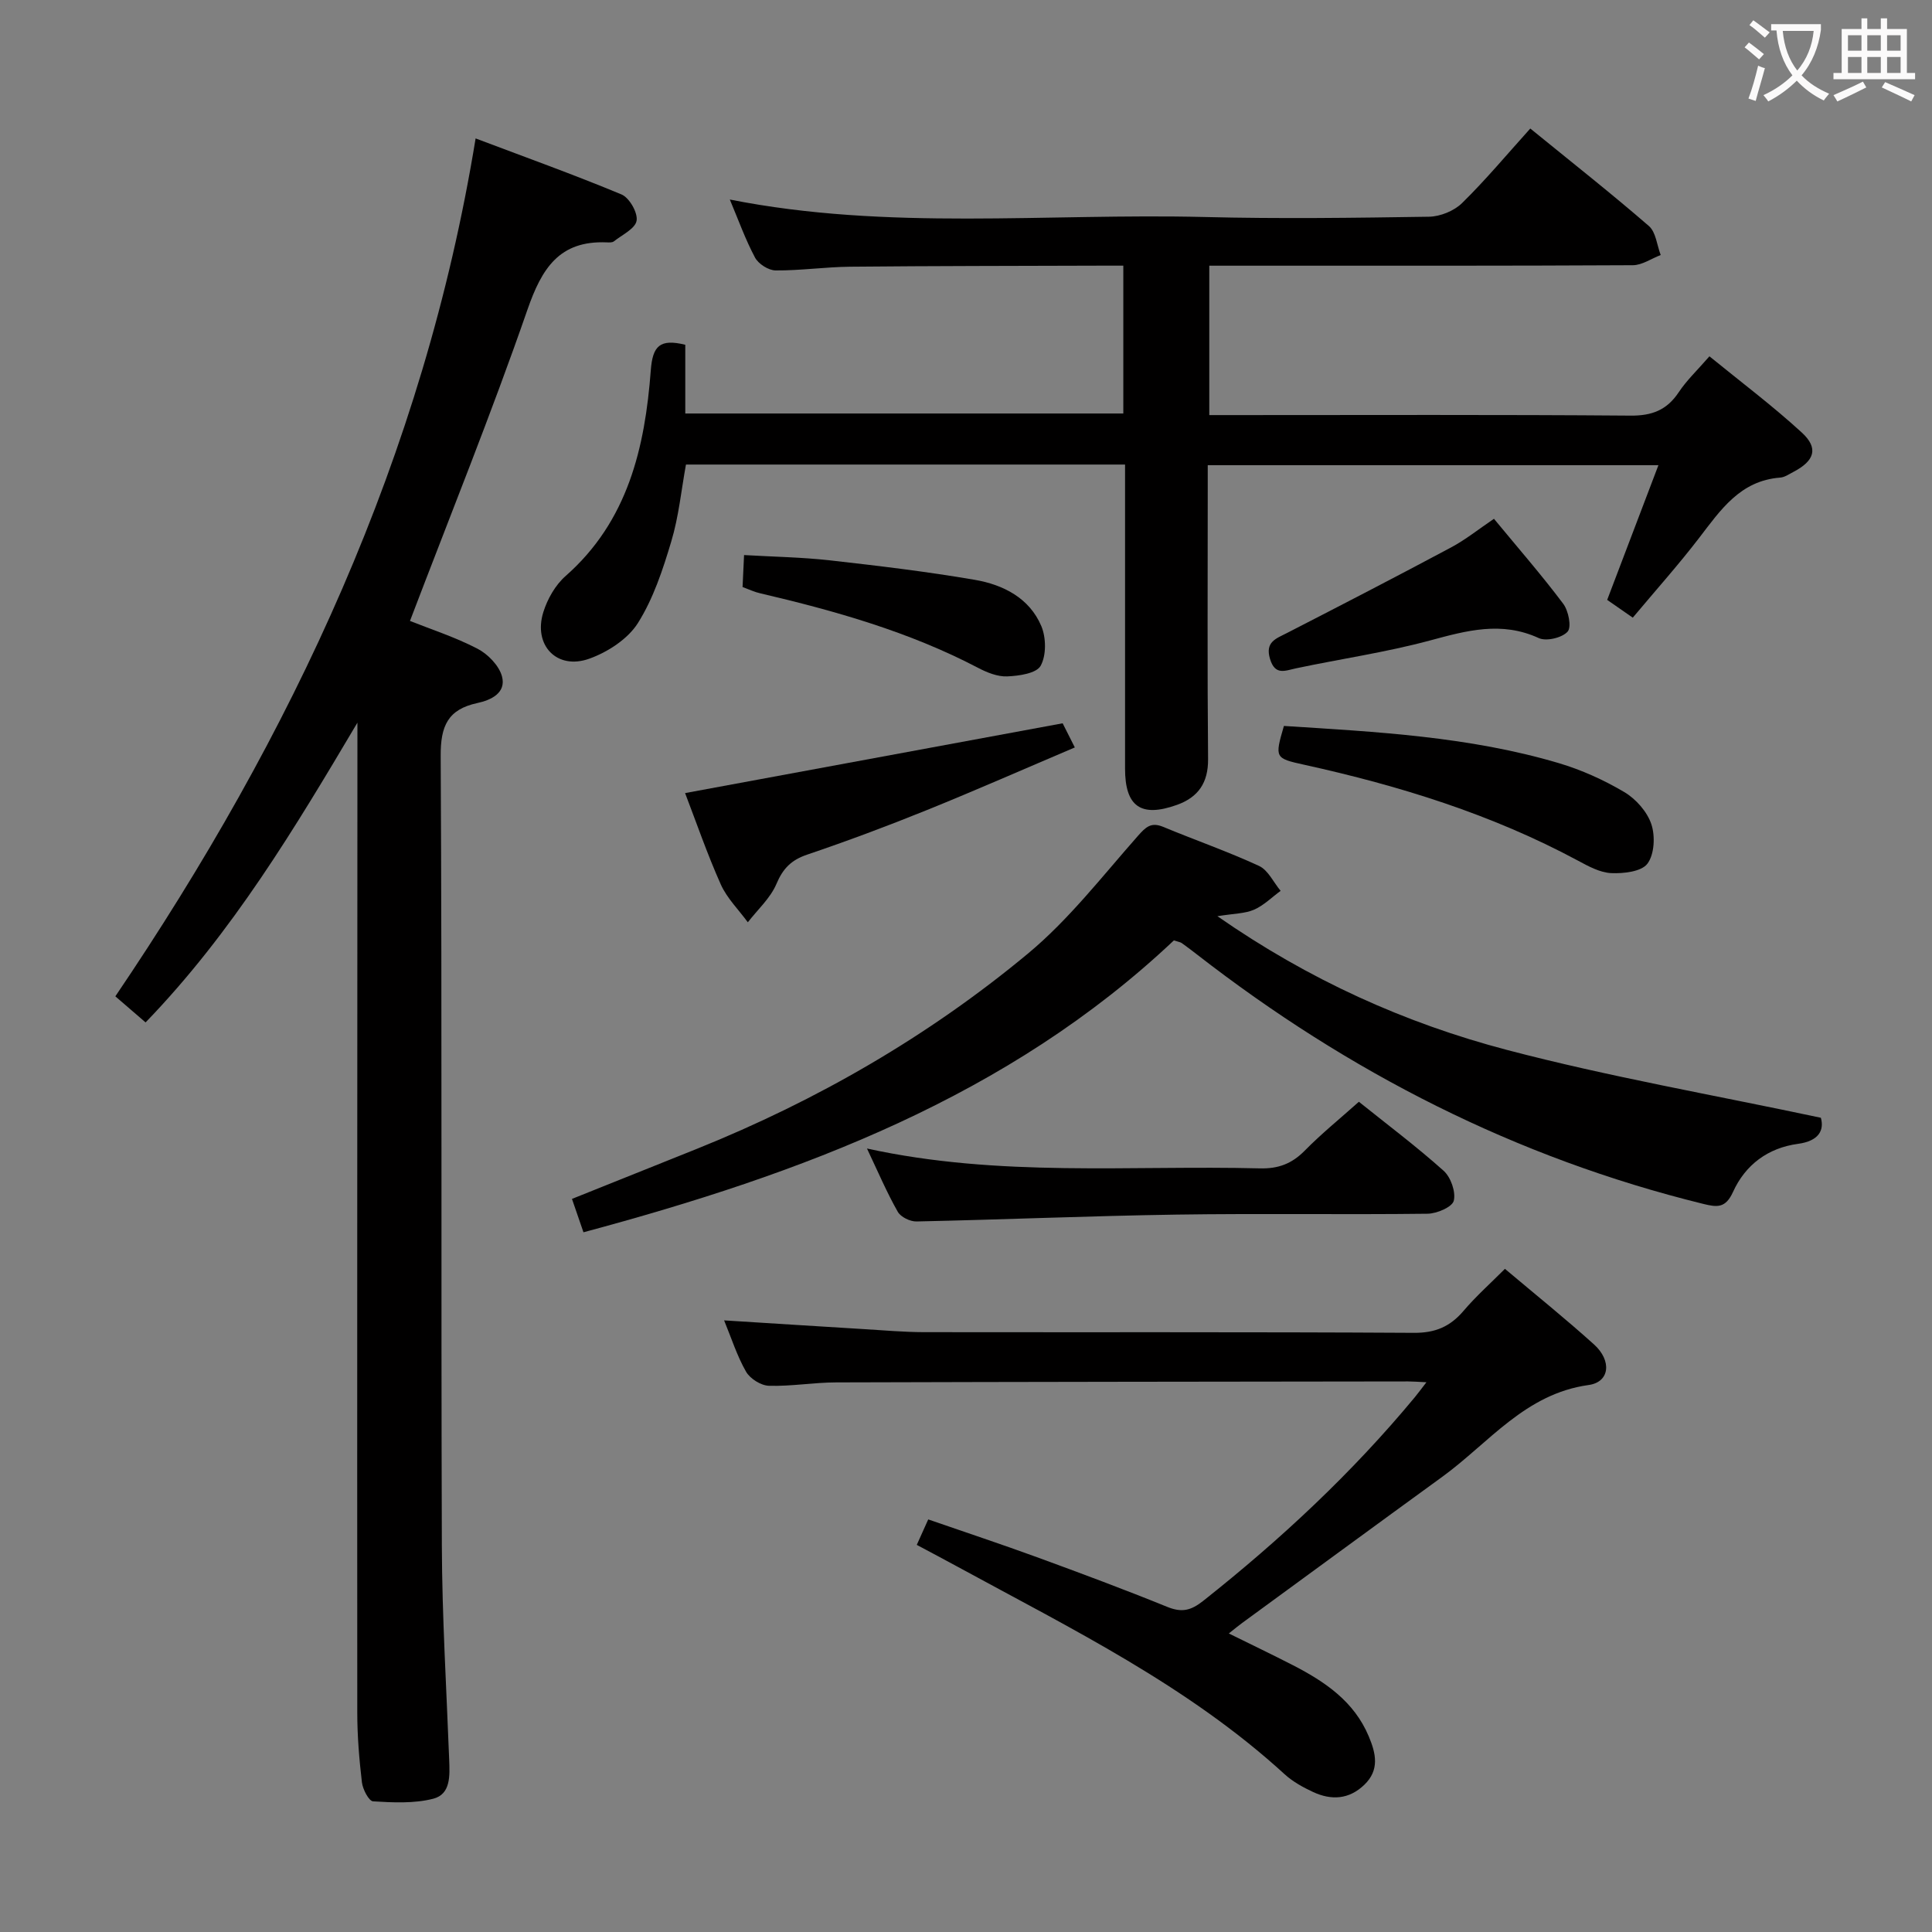 <svg enable-background="new 0 0 400 400" viewBox="0 0 400 400" xmlns="http://www.w3.org/2000/svg"><rect x="0" y="0" width="400" height="400" fill="#808080" stroke="none"/><g fill="#010000"><path d="m232.93 96.18c-30.62 0-60.58 0-90.91 0-.97 5.31-1.49 10.77-3.04 15.92-1.74 5.83-3.71 11.82-6.91 16.9-2.09 3.31-6.24 6-10.05 7.37-6.72 2.42-11.67-2.78-9.53-9.63.85-2.73 2.49-5.62 4.61-7.48 12.91-11.36 16.43-26.59 17.64-42.6.38-5.05 1.88-6.57 7.14-5.28v14.23h90.69c0-9.94 0-19.86 0-30.61-1.41 0-2.98 0-4.56 0-17.33.06-34.66.05-51.99.22-5.15.05-10.29.81-15.44.77-1.47-.01-3.56-1.35-4.26-2.66-2.01-3.77-3.46-7.85-5.22-12.02 32.72 6.49 65.58 2.81 98.27 3.62 15.49.39 31 .18 46.49-.06 2.33-.04 5.2-1.2 6.85-2.83 4.87-4.77 9.26-10.04 14.12-15.43 8.99 7.32 16.93 13.57 24.56 20.19 1.45 1.26 1.66 3.96 2.44 6-1.92.73-3.83 2.09-5.75 2.11-26.16.14-52.33.1-78.49.1-2.97 0-5.94 0-9.22 0v30.93h5.21c27.33 0 54.66-.11 81.99.11 4.47.04 7.54-1.15 10-4.85 1.64-2.47 3.86-4.56 6.35-7.43 6.47 5.28 13.08 10.24 19.14 15.8 3.51 3.23 2.62 5.85-1.75 8.13-.88.46-1.8 1.11-2.73 1.18-8.3.62-12.36 6.72-16.83 12.54-4.24 5.52-8.89 10.72-13.7 16.46-1.87-1.3-3.43-2.38-5.3-3.68 3.51-9.24 6.97-18.33 10.61-27.89-31.27 0-61.97 0-93.31 0v5.36c0 18.5-.1 37 .07 55.49.04 4.91-2.04 7.9-6.44 9.48-7.45 2.67-10.75.36-10.75-7.51-.01-20.8 0-41.6 0-62.95z"/><path d="m74 149.62c-12.94 21.82-25.87 43.44-43.86 62.06-2.13-1.83-3.98-3.43-6.26-5.4 36.59-54.04 63.88-111.93 74.59-177.62 10.27 3.88 20.34 7.49 30.21 11.6 1.62.68 3.4 3.78 3.12 5.43-.27 1.65-3 2.93-4.72 4.29-.33.26-.97.22-1.47.2-9.83-.41-13.45 5.41-16.42 13.97-7.44 21.46-15.98 42.55-24.31 64.41 4.29 1.71 9.34 3.34 13.98 5.75 2.16 1.12 4.47 3.49 5.07 5.73.91 3.41-2.25 4.91-5.11 5.52-6.09 1.31-7.62 4.74-7.58 10.95.29 54.49.06 108.99.24 163.48.05 14.79.96 29.58 1.52 44.37.12 3.26.35 7.11-3.31 8.05-3.95 1.01-8.3.79-12.44.54-.88-.05-2.15-2.49-2.32-3.94-.56-4.78-.96-9.6-.96-14.41-.04-66.5.01-132.99.03-199.49 0-1.83 0-3.66 0-5.49z"/><path d="m295.33 286.18c-1.88-.09-2.83-.17-3.79-.17-39.47.05-78.94.08-118.42.2-4.64.01-9.3.84-13.93.7-1.65-.05-3.9-1.47-4.73-2.92-1.87-3.27-3.03-6.95-4.54-10.62 9.86.62 19.4 1.23 28.94 1.81 4.14.25 8.29.62 12.44.63 33.81.05 67.62-.06 101.43.14 4.44.03 7.51-1.29 10.29-4.56 2.57-3.02 5.56-5.68 8.56-8.69 6.3 5.31 12.52 10.31 18.44 15.65 3.72 3.35 3.29 7.79-1.1 8.4-13.15 1.81-20.65 11.98-30.29 18.99-13.85 10.06-27.65 20.19-41.47 30.29-.76.56-1.49 1.16-2.75 2.16 4.82 2.38 9.11 4.43 13.33 6.6 6.6 3.4 12.61 7.47 15.64 14.69 1.48 3.51 2.3 6.96-.92 10.05-3.18 3.05-6.82 3.23-10.59 1.49-2.09-.97-4.21-2.14-5.9-3.68-20.01-18.31-44.13-30.11-67.61-42.91-2.75-1.5-5.52-2.96-8.55-4.58.78-1.73 1.43-3.19 2.37-5.27 7.59 2.63 15.09 5.11 22.51 7.82 9.03 3.3 18.05 6.66 26.96 10.28 3.03 1.23 4.9.79 7.49-1.26 15.97-12.65 30.79-26.46 43.8-42.16.63-.77 1.21-1.56 2.39-3.08z"/><path d="m120.8 255.13c-.8-2.32-1.48-4.3-2.38-6.91 8.78-3.52 17.35-6.94 25.9-10.38 24.86-10.01 47.9-23.3 68.48-40.39 8.49-7.05 15.41-16.03 22.77-24.36 1.66-1.88 2.75-2.94 5.27-1.89 6.59 2.74 13.36 5.09 19.83 8.08 1.88.87 3 3.4 4.47 5.16-1.82 1.33-3.49 3.02-5.5 3.9-1.89.82-4.15.79-7.59 1.35 18.98 13.2 38.85 22.14 59.96 27.69 21.13 5.55 42.73 9.31 64.98 14.04.71 2.52-.35 4.81-4.73 5.4-6.25.84-10.92 4.36-13.46 9.96-1.54 3.38-3.26 3.19-6.17 2.47-38.73-9.52-73.4-27.23-104.79-51.62-1.05-.82-2.11-1.62-3.19-2.39-.26-.18-.62-.22-1.61-.54-34.26 32.35-77.07 48.31-122.24 60.43z"/><path d="m179.5 237.79c27.47 6.01 54.47 3.43 81.34 4.11 3.79.1 6.61-.95 9.27-3.65 3.48-3.54 7.36-6.68 11.23-10.14 6.01 4.82 11.99 9.31 17.54 14.28 1.49 1.33 2.56 4.38 2.11 6.21-.33 1.31-3.51 2.67-5.44 2.69-17.32.21-34.65-.08-51.97.18-17.95.27-35.89 1.04-53.83 1.42-1.32.03-3.27-.92-3.88-2.01-2.26-3.98-4.06-8.21-6.37-13.09z"/><path d="m220.01 149.75c.4.79 1.19 2.37 2.52 5-10.43 4.43-20.52 8.88-30.74 13.01-8.13 3.29-16.36 6.36-24.67 9.18-3.29 1.11-5.02 2.87-6.37 6.07-1.25 2.95-3.89 5.31-5.92 7.94-1.9-2.6-4.31-4.97-5.6-7.84-2.82-6.32-5.08-12.89-7.39-18.91 26.09-4.82 51.87-9.59 78.17-14.45z"/><path d="m265.82 150.3c19.14 1.22 38.36 2.19 56.92 7.7 4.71 1.4 9.33 3.49 13.55 5.99 2.4 1.42 4.73 4.05 5.6 6.64.83 2.46.64 6.26-.81 8.19-1.25 1.65-4.93 2.06-7.49 1.95-2.35-.11-4.75-1.43-6.92-2.6-17.84-9.59-36.95-15.5-56.62-19.83-6.11-1.35-6.16-1.41-4.23-8.04z"/><path d="m309.31 107.41c4.95 6 9.86 11.63 14.33 17.58 1.1 1.46 1.77 4.82.92 5.78-1.14 1.28-4.41 2.06-5.97 1.34-7.72-3.55-14.91-1.56-22.51.49-9.09 2.45-18.48 3.81-27.71 5.76-2.34.5-4.38 1.55-5.43-1.95-1.05-3.52 1.24-4.18 3.51-5.35 11.35-5.83 22.69-11.69 33.94-17.7 3.03-1.61 5.75-3.81 8.92-5.95z"/><path d="m153.74 121.54c.1-2.2.19-4.02.31-6.62 5.98.35 11.89.44 17.73 1.09 10.05 1.13 20.1 2.33 30.06 4.04 5.86 1.01 11.3 3.76 13.76 9.59 1 2.39 1.05 6.06-.15 8.21-.88 1.57-4.48 2.09-6.91 2.19-2.01.09-4.24-.82-6.1-1.8-14.24-7.45-29.53-11.77-45.07-15.41-1.11-.24-2.16-.75-3.63-1.29z"/></g><path d="m362.1 8.8c1.1.8 2.1 1.6 3.1 2.4l-1 1.1c-1.3-1.1-2.3-2-3-2.5zm1.9 4.8c.5.2.9.4 1.4.5-.6 2.3-1.3 4.5-1.9 6.8l-1.5-.5c.8-2.1 1.4-4.3 2-6.8zm-1-9.4c1.3.9 2.4 1.8 3.4 2.5l-1 1.1c-1.4-1.2-2.4-2.1-3.2-2.6zm3.7 2.2v-1.4h10.3v1.2c-.5 3.6-1.8 6.8-4 9.4 1.5 1.6 3.4 2.8 5.7 3.8-.3.4-.7.8-1.1 1.4-2.3-1.1-4.1-2.5-5.6-4.1-1.6 1.6-3.6 3.1-5.9 4.3-.3-.5-.7-.9-1-1.3 2.4-1.1 4.4-2.5 6-4.1-1.9-2.5-3-5.6-3.3-9.3h-1.1zm8.8 0h-6.4c.3 3.3 1.3 6 3 8.2 2-2.3 3.1-5.1 3.4-8.2z" fill="#fbfafa"/><path d="m385.3 3.8h1.3v2.2h2.8v-2.2h1.3v2.2h4.1v9.1h1.7v1.3h-16.9v-1.3h1.7v-9.1h4.1v-2.2zm.4 13.1.7 1.2c-1.8.9-3.8 1.9-6 2.9-.2-.4-.5-.8-.8-1.3 2.3-1 4.3-1.9 6.1-2.8zm-3.1-6.4h2.8v-3.2h-2.8zm0 4.6h2.8v-3.3h-2.8zm4-4.6h2.8v-3.2h-2.8zm0 4.6h2.8v-3.3h-2.8zm3.7 1.9c2.1.9 4.1 1.8 6.1 2.7l-.7 1.3c-2.2-1.1-4.2-2-6.1-2.9zm3.2-9.7h-2.8v3.2h2.8zm-2.8 7.8h2.8v-3.3h-2.8z" fill="#fbfafa"/></svg>